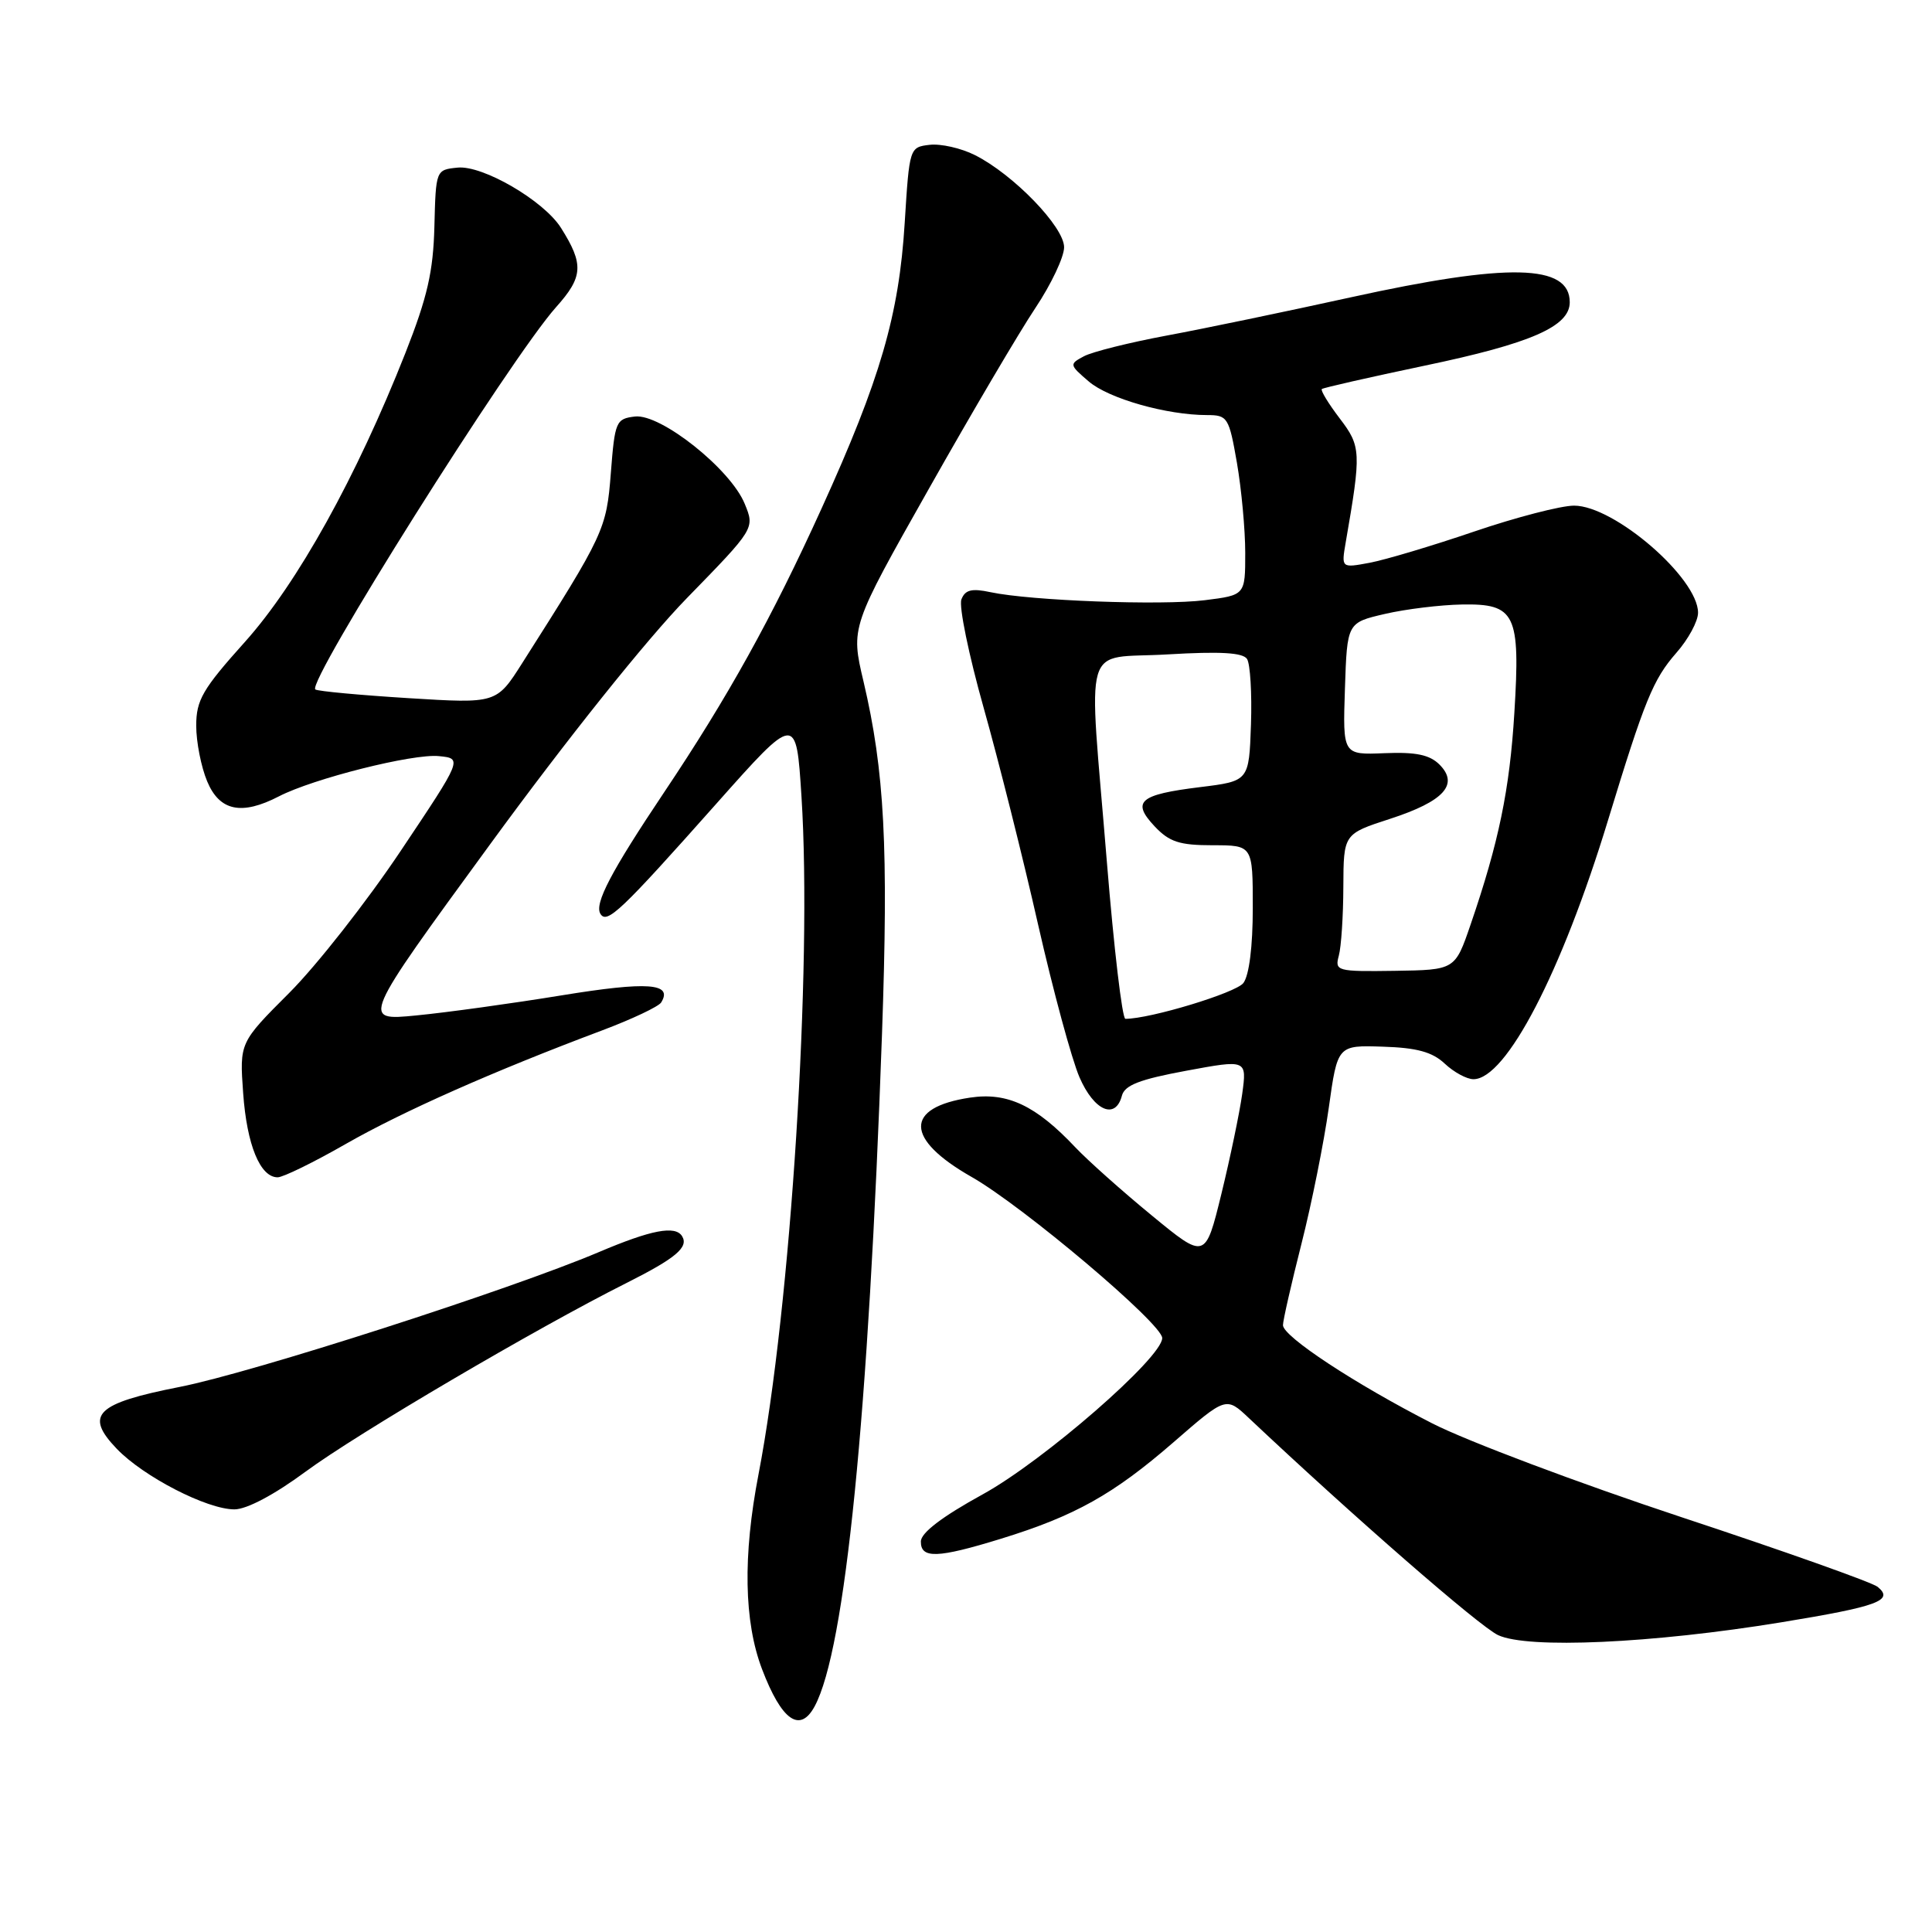 <?xml version="1.0" encoding="UTF-8" standalone="no"?>
<!DOCTYPE svg PUBLIC "-//W3C//DTD SVG 1.1//EN" "http://www.w3.org/Graphics/SVG/1.1/DTD/svg11.dtd" >
<svg xmlns="http://www.w3.org/2000/svg" xmlns:xlink="http://www.w3.org/1999/xlink" version="1.1" viewBox="0 0 256 256">
 <g >
 <path fill="currentColor"
d=" M 107.96 226.07 C 112.00 218.52 115.08 187.74 116.87 137.00 C 117.74 112.27 117.21 102.15 114.42 90.30 C 112.72 83.10 112.72 83.10 123.06 64.80 C 128.74 54.73 135.10 43.94 137.20 40.80 C 139.29 37.67 141.00 34.05 141.00 32.76 C 141.00 30.06 134.28 23.11 129.18 20.55 C 127.36 19.63 124.66 19.02 123.18 19.19 C 120.52 19.50 120.50 19.57 119.88 29.50 C 119.13 41.73 116.65 50.25 108.86 67.38 C 102.27 81.89 96.46 92.36 87.99 105.00 C 80.96 115.50 78.73 119.75 79.56 121.09 C 80.42 122.49 82.27 120.73 94.88 106.54 C 105.50 94.59 105.50 94.59 106.20 105.54 C 107.64 128.12 104.79 173.10 100.51 195.34 C 98.42 206.17 98.58 214.87 100.97 221.16 C 103.57 228.00 106.01 229.71 107.96 226.07 Z  M 235.99 214.97 C 248.87 212.86 251.01 212.07 248.79 210.26 C 248.08 209.68 236.38 205.52 222.79 201.03 C 209.20 196.53 194.35 190.94 189.79 188.61 C 179.54 183.37 170.00 177.09 170.00 175.59 C 170.00 174.96 171.11 170.10 172.46 164.77 C 173.81 159.45 175.43 151.35 176.07 146.79 C 177.23 138.49 177.23 138.49 183.24 138.69 C 187.74 138.83 189.79 139.39 191.44 140.94 C 192.64 142.07 194.35 143.00 195.24 143.00 C 199.57 143.00 206.92 128.86 213.07 108.69 C 217.93 92.75 219.05 90.02 222.12 86.51 C 223.71 84.71 225.00 82.32 225.00 81.19 C 225.00 76.59 213.90 67.00 208.57 67.00 C 206.84 67.00 200.89 68.54 195.34 70.43 C 189.80 72.32 183.56 74.18 181.49 74.57 C 177.73 75.27 177.73 75.27 178.31 71.89 C 180.39 59.88 180.36 59.16 177.51 55.43 C 176.02 53.47 174.96 51.73 175.15 51.55 C 175.34 51.38 181.46 49.99 188.74 48.46 C 202.86 45.51 208.00 43.26 208.00 40.05 C 208.00 34.98 199.89 34.80 178.97 39.40 C 170.46 41.27 159.48 43.56 154.56 44.47 C 149.64 45.39 144.71 46.62 143.62 47.21 C 141.67 48.25 141.69 48.34 144.26 50.54 C 146.89 52.81 154.59 55.00 159.95 55.00 C 162.66 55.00 162.85 55.30 163.90 61.33 C 164.50 64.81 165.00 70.18 165.00 73.26 C 165.00 78.86 165.00 78.86 159.64 79.53 C 153.88 80.25 136.58 79.60 131.26 78.47 C 128.75 77.93 127.88 78.15 127.39 79.43 C 127.04 80.34 128.37 86.80 130.34 93.79 C 132.31 100.78 135.56 113.70 137.55 122.50 C 139.55 131.30 142.02 140.41 143.04 142.75 C 144.97 147.20 147.81 148.43 148.66 145.18 C 149.03 143.79 151.02 143.02 157.18 141.88 C 165.22 140.39 165.22 140.39 164.60 144.95 C 164.25 147.45 163.01 153.41 161.84 158.20 C 159.71 166.89 159.71 166.89 152.61 161.05 C 148.70 157.84 144.15 153.78 142.50 152.04 C 137.25 146.47 133.49 144.70 128.54 145.44 C 119.81 146.75 119.89 150.91 128.74 155.95 C 135.59 159.85 154.00 175.41 154.00 177.30 C 154.00 179.89 138.27 193.58 130.23 198.00 C 124.84 200.96 122.03 203.10 122.02 204.25 C 121.99 206.56 124.23 206.48 132.64 203.89 C 142.44 200.87 147.54 198.01 155.48 191.12 C 162.46 185.05 162.46 185.05 165.48 187.90 C 179.36 200.98 196.04 215.51 198.50 216.66 C 202.43 218.51 218.92 217.76 235.99 214.97 Z  M 40.48 195.01 C 47.32 189.96 71.08 175.99 83.00 170.01 C 89.55 166.72 91.28 165.26 90.38 163.80 C 89.48 162.35 86.30 162.96 79.35 165.91 C 67.58 170.90 33.41 181.89 23.83 183.77 C 12.70 185.96 11.16 187.47 15.47 191.97 C 19.02 195.67 27.42 200.00 31.06 200.00 C 32.69 200.00 36.35 198.06 40.48 195.01 Z  M 45.80 151.59 C 53.36 147.27 65.38 141.94 79.74 136.55 C 83.73 135.05 87.27 133.38 87.61 132.83 C 89.19 130.27 85.84 130.03 74.42 131.89 C 67.87 132.96 59.20 134.16 55.17 134.55 C 47.85 135.27 47.85 135.27 64.93 111.89 C 75.05 98.02 85.67 84.74 91.01 79.26 C 100.02 70.02 100.02 70.02 98.68 66.76 C 96.81 62.16 87.55 54.80 84.14 55.19 C 81.62 55.49 81.47 55.83 80.94 62.67 C 80.36 70.15 80.07 70.76 69.20 87.86 C 65.79 93.23 65.79 93.23 54.15 92.51 C 47.74 92.11 42.18 91.60 41.79 91.36 C 40.50 90.58 67.65 47.45 73.69 40.69 C 77.28 36.68 77.38 35.02 74.33 30.19 C 72.06 26.59 63.96 21.87 60.63 22.21 C 57.76 22.50 57.75 22.52 57.56 30.00 C 57.41 35.98 56.63 39.38 53.72 46.77 C 47.23 63.21 39.42 77.29 32.45 85.06 C 26.84 91.31 26.00 92.76 26.00 96.16 C 26.00 98.31 26.65 101.62 27.45 103.53 C 29.09 107.47 32.01 108.08 36.96 105.52 C 41.50 103.17 54.72 99.84 58.15 100.19 C 61.29 100.50 61.29 100.50 53.10 112.74 C 48.60 119.47 41.95 127.94 38.33 131.56 C 31.74 138.15 31.74 138.15 32.22 144.85 C 32.71 151.71 34.47 156.00 36.79 156.00 C 37.51 156.00 41.56 154.02 45.80 151.59 Z  M 146.67 114.25 C 144.21 84.03 143.22 87.40 154.73 86.71 C 161.69 86.30 164.69 86.47 165.24 87.32 C 165.66 87.97 165.90 91.88 165.76 96.00 C 165.50 103.50 165.50 103.50 159.00 104.30 C 150.97 105.29 149.90 106.20 152.99 109.49 C 154.94 111.56 156.28 112.00 160.67 112.00 C 166.00 112.00 166.00 112.00 166.00 120.31 C 166.00 125.42 165.52 129.25 164.75 130.26 C 163.75 131.56 152.43 135.00 149.12 135.00 C 148.70 135.00 147.60 125.66 146.67 114.25 Z  M 177.40 126.63 C 177.72 125.46 177.99 121.35 178.00 117.50 C 178.03 110.50 178.03 110.50 184.19 108.50 C 191.33 106.18 193.37 103.94 190.73 101.30 C 189.43 100.01 187.61 99.63 183.46 99.80 C 177.92 100.03 177.92 100.03 178.21 91.27 C 178.50 82.51 178.50 82.51 183.50 81.35 C 186.25 80.71 190.85 80.15 193.71 80.10 C 200.80 79.97 201.47 81.33 200.66 94.45 C 200.04 104.64 198.59 111.64 194.86 122.51 C 192.80 128.52 192.80 128.52 184.82 128.64 C 177.13 128.75 176.85 128.67 177.40 126.63 Z "/>
</g>
</svg>